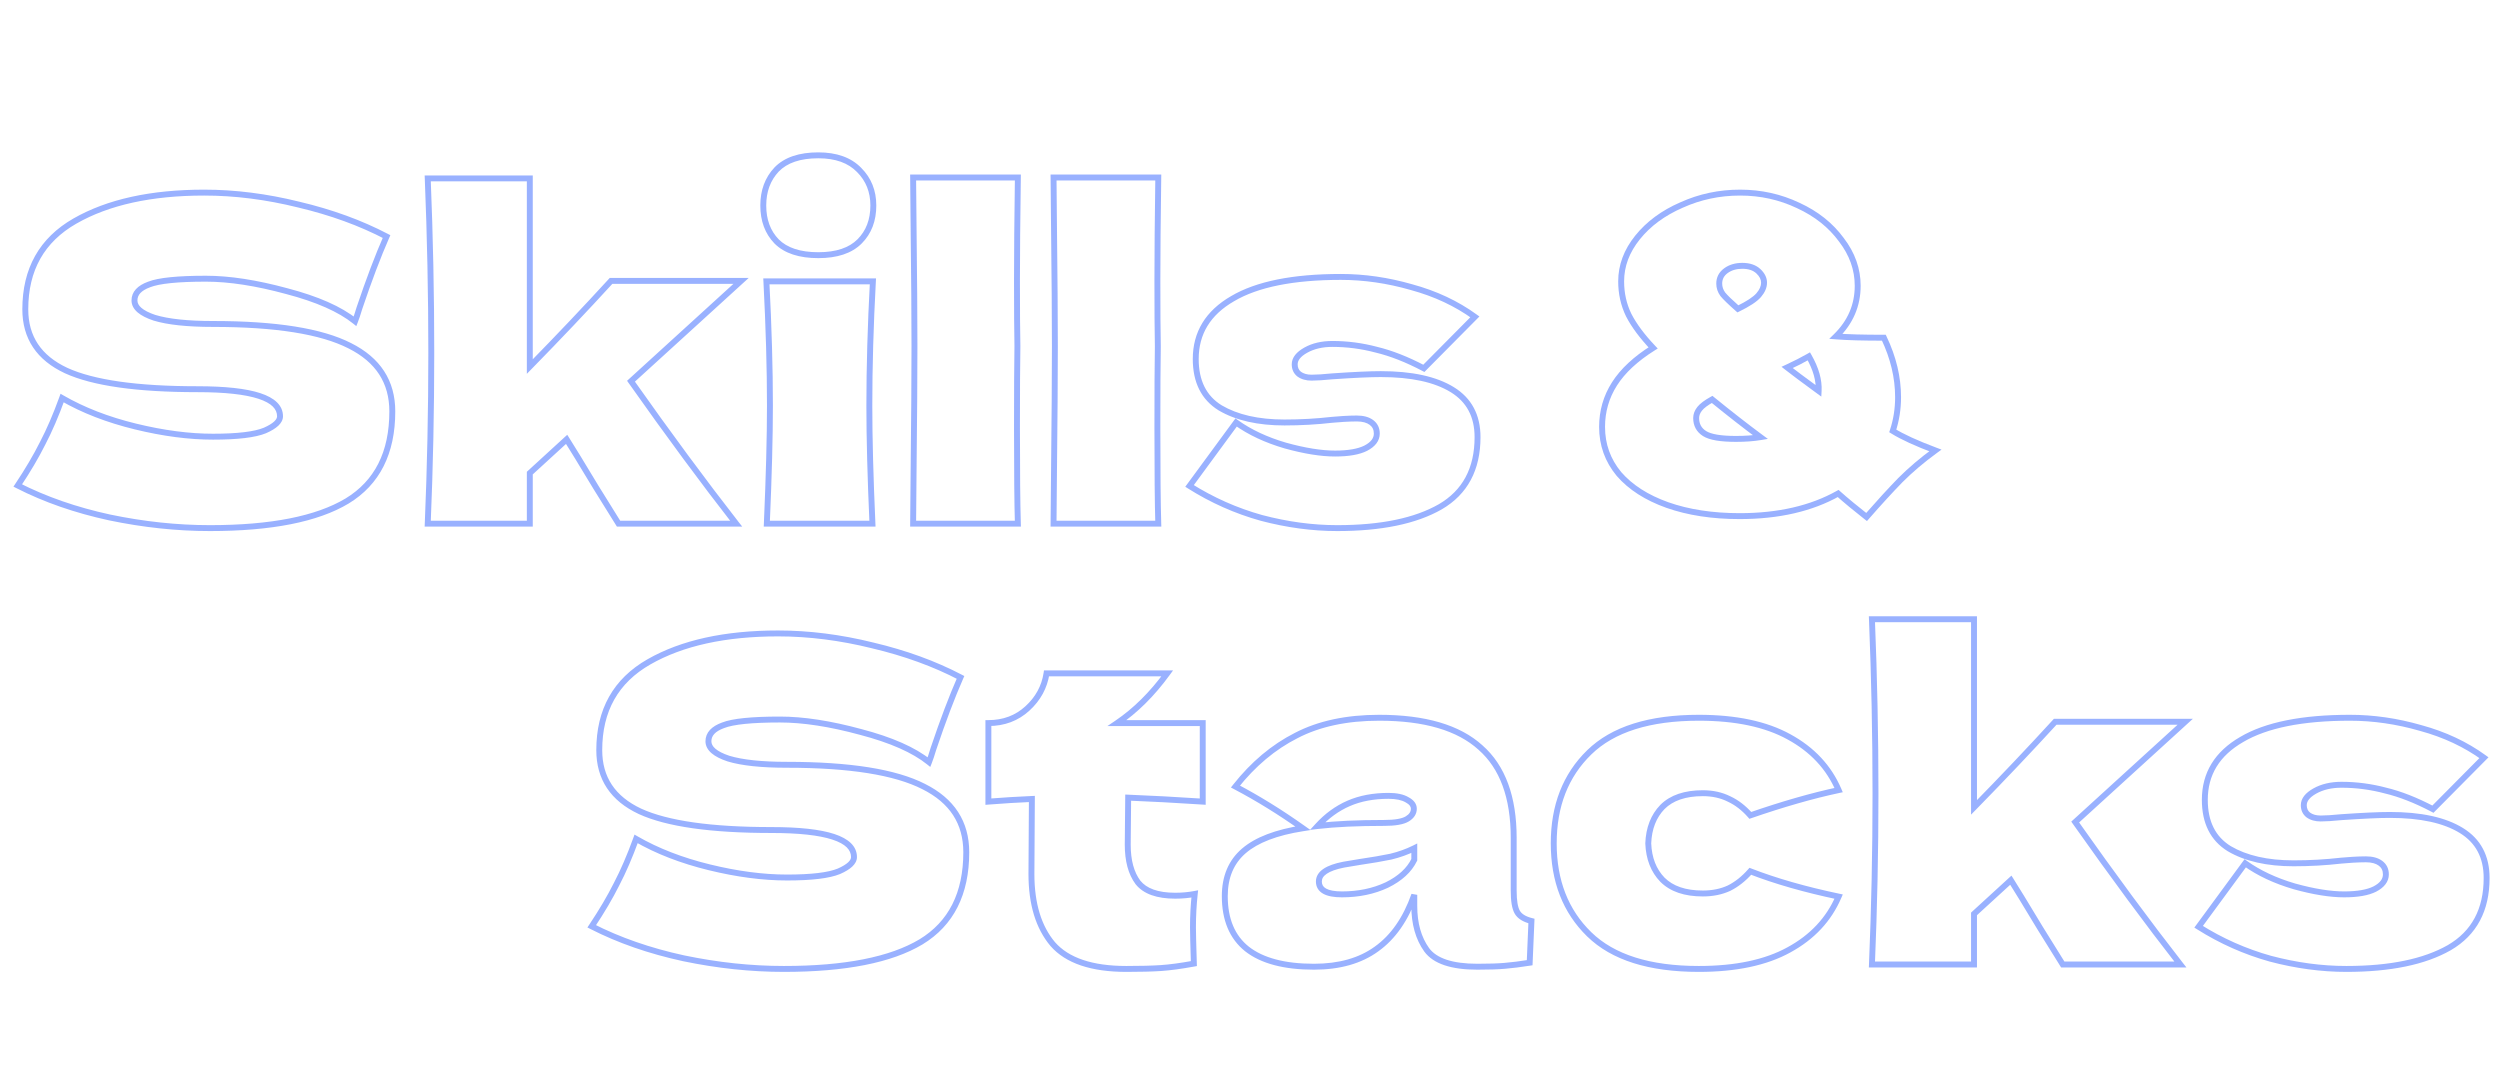 <svg width="845" height="369" viewBox="0 0 845 369" fill="none" xmlns="http://www.w3.org/2000/svg">
<path d="M639.75 145.65L638.801 145.334L638.552 146.081L639.22 146.498L639.75 145.65ZM654.15 152.25L654.738 153.059L656.241 151.966L654.501 151.314L654.15 152.25ZM642.3 162.3L641.593 161.593L641.588 161.598L641.583 161.603L642.3 162.3ZM630.9 174.75L630.283 175.537L631.029 176.121L631.653 175.409L630.9 174.75ZM621.3 166.8L621.964 166.053L621.432 165.58L620.811 165.928L621.3 166.8ZM563.55 170.7L563.214 171.642L563.218 171.643L563.55 170.7ZM547.2 160.2L546.429 160.837L546.437 160.846L546.444 160.855L547.2 160.2ZM545.7 129.75L546.544 130.287L546.544 130.287L545.7 129.75ZM558.75 117.6L559.281 118.447L560.316 117.798L559.475 116.912L558.75 117.6ZM550.5 106.5L549.6 106.937L549.605 106.947L549.611 106.957L550.5 106.5ZM553.5 80.25L554.279 80.877L554.279 80.877L553.5 80.25ZM568.35 69.3L568.749 70.217L568.762 70.211L568.35 69.3ZM607.8 69.45L607.371 70.353L607.383 70.359L607.8 69.45ZM622.35 81L621.544 81.592L621.551 81.601L621.558 81.611L622.35 81ZM620.55 113.7L619.85 112.986L618.284 114.52L620.469 114.697L620.55 113.7ZM636.75 114.15L637.652 113.719L637.381 113.15H636.75V114.15ZM583.35 91.5L583.941 92.306L583.941 92.306L583.35 91.5ZM582.3 99.45L581.491 100.038L581.505 100.057L581.519 100.075L582.3 99.45ZM587.4 104.4L586.737 105.149L587.237 105.591L587.837 105.3L587.4 104.4ZM594.45 99.75L593.691 99.099L593.691 99.099L594.45 99.75ZM614.7 132.15L614.11 132.957L615.596 134.044L615.698 132.205L614.7 132.15ZM611.4 120.45L612.268 119.954L611.772 119.086L610.904 119.582L611.4 120.45ZM604.05 124.2L603.629 123.293L602.154 123.978L603.43 124.985L604.05 124.2ZM595.05 147.75L595.214 148.736L597.54 148.349L595.645 146.946L595.05 147.75ZM578.7 135L579.331 134.224L578.808 133.799L578.218 134.124L578.7 135ZM574.5 138.15L573.719 137.525L573.719 137.525L574.5 138.15ZM576.15 146.55L576.684 145.705L576.684 145.705L576.15 146.55ZM639.22 146.498C642.505 148.551 647.378 150.778 653.799 153.186L654.501 151.314C648.122 148.922 643.395 146.749 640.28 144.802L639.22 146.498ZM653.562 151.441C649.124 154.669 645.133 158.053 641.593 161.593L643.007 163.007C646.467 159.547 650.376 156.231 654.738 153.059L653.562 151.441ZM641.583 161.603C638.168 165.119 634.356 169.282 630.147 174.091L631.653 175.409C635.844 170.618 639.632 166.481 643.017 162.997L641.583 161.603ZM631.517 173.963C627.829 171.072 624.645 168.436 621.964 166.053L620.636 167.547C623.355 169.964 626.571 172.628 630.283 175.537L631.517 173.963ZM620.811 165.928C611.894 170.925 600.972 173.45 588 173.45V175.45C601.228 175.45 612.506 172.875 621.789 167.672L620.811 165.928ZM588 173.45C578.889 173.45 570.855 172.212 563.882 169.757L563.218 171.643C570.445 174.188 578.711 175.45 588 175.45V173.45ZM563.886 169.758C557.009 167.302 551.718 163.886 547.956 159.545L546.444 160.855C550.482 165.514 556.091 169.098 563.214 171.642L563.886 169.758ZM547.971 159.563C544.32 155.143 542.5 150.069 542.5 144.3H540.5C540.5 150.531 542.48 156.057 546.429 160.837L547.971 159.563ZM542.5 144.3C542.5 139.187 543.848 134.524 546.544 130.287L544.856 129.213C541.952 133.776 540.5 138.813 540.5 144.3H542.5ZM546.544 130.287C549.242 126.047 553.467 122.093 559.281 118.447L558.219 116.753C552.233 120.507 547.758 124.653 544.856 129.213L546.544 130.287ZM559.475 116.912C555.819 113.057 553.133 109.434 551.389 106.043L549.611 106.957C551.467 110.566 554.281 114.343 558.025 118.288L559.475 116.912ZM551.4 106.063C549.769 102.707 548.95 99.057 548.95 95.1H546.95C546.95 99.343 547.831 103.293 549.6 106.937L551.4 106.063ZM548.95 95.1C548.95 90.054 550.705 85.321 554.279 80.877L552.721 79.623C548.895 84.379 546.95 89.546 546.95 95.1H548.95ZM554.279 80.877C557.864 76.42 562.676 72.862 568.749 70.217L567.951 68.383C561.624 71.138 556.536 74.88 552.721 79.623L554.279 80.877ZM568.762 70.211C574.828 67.472 581.288 66.1 588.15 66.1V64.1C581.012 64.1 574.272 65.528 567.938 68.389L568.762 70.211ZM588.15 66.1C595.007 66.1 601.41 67.519 607.371 70.353L608.229 68.547C601.99 65.581 595.293 64.1 588.15 64.1V66.1ZM607.383 70.359C613.345 73.096 618.055 76.843 621.544 81.592L623.156 80.408C619.445 75.357 614.455 71.404 608.217 68.541L607.383 70.359ZM621.558 81.611C625.135 86.251 626.9 91.24 626.9 96.6H628.9C628.9 90.76 626.965 85.349 623.142 80.389L621.558 81.611ZM626.9 96.6C626.9 102.92 624.567 108.365 619.85 112.986L621.25 114.414C626.333 109.435 628.9 103.48 628.9 96.6H626.9ZM620.469 114.697C624.21 115 629.643 115.15 636.75 115.15V113.15C629.657 113.15 624.29 113 620.631 112.703L620.469 114.697ZM635.848 114.581C638.99 121.161 640.55 127.715 640.55 134.25H642.55C642.55 127.385 640.91 120.539 637.652 113.719L635.848 114.581ZM640.55 134.25C640.55 138.148 639.966 141.841 638.801 145.334L640.699 145.966C641.934 142.259 642.55 138.352 642.55 134.25H640.55ZM588.9 88.85C586.527 88.85 584.46 89.446 582.759 90.694L583.941 92.306C585.24 91.354 586.873 90.85 588.9 90.85V88.85ZM582.759 90.694C581.012 91.975 580.1 93.719 580.1 95.85H582.1C582.1 94.381 582.688 93.225 583.941 92.306L582.759 90.694ZM580.1 95.85C580.1 97.371 580.573 98.776 581.491 100.038L583.109 98.862C582.427 97.924 582.1 96.928 582.1 95.85H580.1ZM581.519 100.075C582.38 101.151 584.143 102.854 586.737 105.149L588.063 103.651C585.457 101.346 583.82 99.749 583.081 98.825L581.519 100.075ZM587.837 105.3C591.353 103.591 593.866 101.968 595.209 100.401L593.691 99.099C592.634 100.332 590.447 101.809 586.963 103.5L587.837 105.3ZM595.209 100.401C596.515 98.878 597.25 97.256 597.25 95.55H595.25C595.25 96.644 594.785 97.822 593.691 99.099L595.209 100.401ZM597.25 95.55C597.25 93.801 596.426 92.251 594.978 90.915L593.622 92.385C594.774 93.449 595.25 94.499 595.25 95.55H597.25ZM594.978 90.915C593.443 89.498 591.374 88.85 588.9 88.85V90.85C591.026 90.85 592.557 91.401 593.622 92.385L594.978 90.915ZM615.698 132.205C615.912 128.357 614.732 124.266 612.268 119.954L610.532 120.946C612.868 125.034 613.888 128.743 613.702 132.095L615.698 132.205ZM610.904 119.582C608.834 120.765 606.41 122.002 603.629 123.293L604.471 125.107C607.29 123.798 609.766 122.535 611.896 121.318L610.904 119.582ZM603.43 124.985C605.347 126.498 608.911 129.158 614.11 132.957L615.29 131.343C610.089 127.542 606.553 124.902 604.67 123.415L603.43 124.985ZM586.8 149.35C589.941 149.35 592.748 149.148 595.214 148.736L594.886 146.764C592.552 147.152 589.859 147.35 586.8 147.35V149.35ZM595.645 146.946C590.659 143.257 585.222 139.017 579.331 134.224L578.069 135.776C583.978 140.583 589.441 144.843 594.455 148.554L595.645 146.946ZM578.218 134.124C576.179 135.245 574.642 136.372 573.719 137.525L575.281 138.775C575.958 137.928 577.221 136.955 579.182 135.876L578.218 134.124ZM573.719 137.525C572.802 138.672 572.3 139.937 572.3 141.3H574.3C574.3 140.463 574.598 139.628 575.281 138.775L573.719 137.525ZM572.3 141.3C572.3 143.933 573.418 146.007 575.616 147.395L576.684 145.705C575.082 144.693 574.3 143.267 574.3 141.3H572.3ZM575.616 147.395C576.725 148.096 578.235 148.576 580.071 148.886C581.919 149.198 584.166 149.35 586.8 149.35V147.35C584.234 147.35 582.106 147.202 580.404 146.914C578.69 146.624 577.475 146.204 576.684 145.705L575.616 147.395Z" fill="#003CFF" fill-opacity="0.4"/>
<path d="M6 164.1L5.168 163.545L4.545 164.48L5.545 164.991L6 164.1ZM14.4 149.85L13.514 149.387L13.51 149.395L13.506 149.403L14.4 149.85ZM21 134.55L21.5 133.684L20.466 133.087L20.06 134.21L21 134.55ZM45.75 144.15L45.512 145.121L45.512 145.121L45.75 144.15ZM89.55 145.5L89.931 146.425L89.942 146.42L89.954 146.415L89.55 145.5ZM22.35 125.25L21.927 126.156L21.935 126.16L22.35 125.25ZM25.35 74.7L25.846 75.568L25.846 75.568L25.35 74.7ZM100.95 69.15L100.71 70.121L100.72 70.123L100.95 69.15ZM130.65 79.95L131.566 80.352L131.941 79.497L131.113 79.064L130.65 79.95ZM121.5 104.1L120.552 103.781L120.547 103.797L120.542 103.813L121.5 104.1ZM120 108.6L119.373 109.379L120.427 110.226L120.928 108.971L120 108.6ZM96.9 98.4L96.638 99.365L96.646 99.367L96.9 98.4ZM50.4 96.15L50.742 97.09L50.754 97.085L50.767 97.08L50.4 96.15ZM52.2 107.4L51.884 108.349L51.896 108.353L51.909 108.357L52.2 107.4ZM118.2 116.85L117.745 117.741L117.753 117.744L118.2 116.85ZM117.3 169.35L117.813 170.208L117.819 170.205L117.3 169.35ZM37.05 174.9L36.838 175.877L36.846 175.879L37.05 174.9ZM6.832 164.655C10.25 159.528 13.072 154.742 15.294 150.297L13.506 149.403C11.328 153.758 8.55 158.472 5.168 163.545L6.832 164.655ZM15.286 150.313C17.611 145.865 19.828 140.723 21.94 134.89L20.06 134.21C17.971 139.977 15.789 145.035 13.514 149.387L15.286 150.313ZM20.5 135.416C27.695 139.571 36.036 142.803 45.512 145.121L45.988 143.179C36.664 140.897 28.505 137.729 21.5 133.684L20.5 135.416ZM45.512 145.121C54.976 147.437 63.806 148.6 72 148.6V146.6C63.994 146.6 55.325 145.463 45.988 143.179L45.512 145.121ZM72 148.6C80.307 148.6 86.333 147.906 89.931 146.425L89.169 144.575C85.967 145.894 80.293 146.6 72 146.6V148.6ZM89.954 146.415C91.704 145.643 93.094 144.813 94.06 143.903C95.034 142.987 95.65 141.916 95.65 140.7H93.65C93.65 141.184 93.416 141.763 92.69 142.447C91.956 143.137 90.796 143.857 89.146 144.585L89.954 146.415ZM95.65 140.7C95.65 136.976 92.758 134.452 87.987 132.887C83.182 131.312 76.079 130.55 66.75 130.55V132.55C76.021 132.55 82.868 133.313 87.363 134.788C91.892 136.273 93.65 138.324 93.65 140.7H95.65ZM66.75 130.55C46.377 130.55 31.759 128.446 22.765 124.34L21.935 126.16C31.34 130.454 46.323 132.55 66.75 132.55V130.55ZM22.773 124.344C18.302 122.254 15.01 119.562 12.832 116.295C10.657 113.033 9.55 109.132 9.55 104.55H7.55C7.55 109.468 8.743 113.767 11.168 117.405C13.59 121.038 17.198 123.946 21.927 126.156L22.773 124.344ZM9.55 104.55C9.55 91.388 14.975 81.78 25.846 75.568L24.854 73.832C13.325 80.42 7.55 90.712 7.55 104.55H9.55ZM25.846 75.568C36.848 69.282 51.21 66.1 69 66.1V64.1C50.99 64.1 36.252 67.318 24.854 73.832L25.846 75.568ZM69 66.1C79.313 66.1 89.882 67.439 100.71 70.121L101.19 68.179C90.218 65.461 79.487 64.1 69 64.1V66.1ZM100.72 70.123C111.65 72.707 121.47 76.28 130.187 80.836L131.113 79.064C122.23 74.42 112.25 70.793 101.18 68.177L100.72 70.123ZM129.734 79.548C126.819 86.183 123.758 94.263 120.552 103.781L122.448 104.419C125.642 94.937 128.681 86.917 131.566 80.352L129.734 79.548ZM120.542 103.813C119.944 105.805 119.455 107.271 119.072 108.229L120.928 108.971C121.345 107.929 121.856 106.395 122.458 104.387L120.542 103.813ZM120.627 107.821C115.369 103.594 107.515 100.149 97.154 97.433L96.646 99.367C106.885 102.051 114.431 105.406 119.373 109.379L120.627 107.821ZM97.162 97.435C86.805 94.619 77.613 93.2 69.6 93.2V95.2C77.387 95.2 86.395 96.581 96.638 99.365L97.162 97.435ZM69.6 93.2C64.831 93.2 60.819 93.363 57.574 93.693C54.344 94.021 51.811 94.519 50.033 95.22L50.767 97.08C52.289 96.481 54.606 96.004 57.776 95.682C60.931 95.362 64.87 95.2 69.6 95.2V93.2ZM50.058 95.21C48.319 95.843 46.921 96.665 45.95 97.724C44.959 98.805 44.45 100.095 44.45 101.55H46.45C46.45 100.605 46.766 99.795 47.425 99.076C48.104 98.335 49.181 97.657 50.742 97.09L50.058 95.21ZM44.45 101.55C44.45 103.108 45.196 104.453 46.483 105.568C47.748 106.665 49.575 107.579 51.884 108.349L52.516 106.451C50.325 105.721 48.777 104.91 47.792 104.057C46.829 103.222 46.45 102.392 46.45 101.55H44.45ZM51.909 108.357C56.65 109.8 63.366 110.5 72 110.5V108.5C63.434 108.5 56.95 107.8 52.491 106.443L51.909 108.357ZM72 110.5C93.166 110.5 108.366 112.953 117.745 117.741L118.655 115.959C108.834 110.947 93.234 108.5 72 108.5V110.5ZM117.753 117.744C122.428 120.082 125.877 123.023 128.161 126.544C130.442 130.061 131.6 134.217 131.6 139.05H133.6C133.6 133.883 132.358 129.339 129.839 125.456C127.323 121.577 123.572 118.418 118.647 115.956L117.753 117.744ZM131.6 139.05C131.6 152.772 126.626 162.511 116.781 168.495L117.819 170.205C128.374 163.789 133.6 153.328 133.6 139.05H131.6ZM116.787 168.492C106.818 174.453 91.586 177.5 70.95 177.5V179.5C91.714 179.5 107.382 176.447 117.813 170.208L116.787 168.492ZM70.95 177.5C59.922 177.5 48.691 176.308 37.254 173.921L36.846 175.879C48.409 178.292 59.778 179.5 70.95 179.5V177.5ZM37.262 173.923C25.835 171.439 15.568 167.865 6.455 163.209L5.545 164.991C14.832 169.735 25.265 173.361 36.838 175.877L37.262 173.923ZM250.474 94.95L251.148 95.689L253.056 93.95H250.474V94.95ZM213.274 128.85L212.601 128.111L211.948 128.705L212.457 129.427L213.274 128.85ZM248.824 177V178H250.873L249.613 176.385L248.824 177ZM209.074 177L208.225 177.528L208.519 178H209.074V177ZM201.424 164.7L200.568 165.216L200.571 165.222L200.575 165.228L201.424 164.7ZM191.524 148.5L192.366 147.961L191.726 146.96L190.849 147.762L191.524 148.5ZM179.074 159.9L178.399 159.162L178.074 159.46V159.9H179.074ZM179.074 177V178H180.074V177H179.074ZM144.574 177L143.575 176.958L143.531 178H144.574V177ZM144.574 60.3V59.3H143.533L143.575 60.341L144.574 60.3ZM179.074 60.3H180.074V59.3H179.074V60.3ZM179.074 123.9H178.074V126.349L179.789 124.6L179.074 123.9ZM206.524 94.95V93.95H206.084L205.786 94.275L206.524 94.95ZM249.801 94.211L212.601 128.111L213.948 129.589L251.148 95.689L249.801 94.211ZM212.457 129.427C225.164 147.437 237.024 163.5 248.036 177.615L249.613 176.385C238.624 162.3 226.784 146.263 214.091 128.273L212.457 129.427ZM248.824 176H209.074V178H248.824V176ZM209.923 176.472L202.273 164.172L200.575 165.228L208.225 177.528L209.923 176.472ZM202.281 164.184C197.282 155.887 193.975 150.475 192.366 147.961L190.682 149.039C192.273 151.525 195.566 156.913 200.568 165.216L202.281 164.184ZM190.849 147.762L178.399 159.162L179.75 160.638L192.2 149.238L190.849 147.762ZM178.074 159.9V177H180.074V159.9H178.074ZM179.074 176H144.574V178H179.074V176ZM145.573 177.042C146.374 158.028 146.774 138.764 146.774 119.25H144.774C144.774 138.736 144.374 157.972 143.575 176.958L145.573 177.042ZM146.774 119.25C146.774 99.636 146.374 79.973 145.573 60.259L143.575 60.341C144.374 80.027 144.774 99.664 144.774 119.25H146.774ZM144.574 61.3H179.074V59.3H144.574V61.3ZM178.074 60.3V123.9H180.074V60.3H178.074ZM179.789 124.6C189.496 114.692 198.654 105.034 207.262 95.625L205.786 94.275C197.195 103.666 188.053 113.308 178.36 123.2L179.789 124.6ZM206.524 95.95H250.474V93.95H206.524V95.95ZM262.488 81.6L261.77 82.295L261.775 82.301L261.781 82.307L262.488 81.6ZM262.488 57.3L261.77 56.604L261.764 56.61L261.759 56.616L262.488 57.3ZM290.388 57.45L289.67 58.146L289.676 58.152L289.681 58.157L290.388 57.45ZM290.538 81.6L291.245 82.307L291.245 82.307L290.538 81.6ZM259.188 177L258.189 176.957L258.144 178H259.188V177ZM259.038 95.1V94.1H257.985L258.04 95.151L259.038 95.1ZM295.038 95.1L296.037 95.154L296.093 94.1H295.038V95.1ZM294.888 177V178H295.934L295.887 176.955L294.888 177ZM276.588 85.25C270.437 85.25 266.039 83.737 263.195 80.893L261.781 82.307C265.138 85.663 270.14 87.25 276.588 87.25V85.25ZM263.207 80.905C260.416 78.021 258.988 74.235 258.988 69.45H256.988C256.988 74.665 258.56 78.979 261.77 82.295L263.207 80.905ZM258.988 69.45C258.988 64.772 260.412 60.976 263.218 57.984L261.759 56.616C258.564 60.024 256.988 64.328 256.988 69.45H258.988ZM263.207 57.996C266.051 55.059 270.445 53.5 276.588 53.5V51.5C270.131 51.5 265.125 53.141 261.77 56.604L263.207 57.996ZM276.588 53.5C282.404 53.5 286.711 55.095 289.67 58.146L291.106 56.754C287.665 53.205 282.772 51.5 276.588 51.5V53.5ZM289.681 58.157C292.681 61.157 294.188 64.897 294.188 69.45H296.188C296.188 64.403 294.495 60.143 291.095 56.743L289.681 58.157ZM294.188 69.45C294.188 74.225 292.717 78.007 289.831 80.893L291.245 82.307C294.56 78.993 296.188 74.675 296.188 69.45H294.188ZM289.831 80.893C286.985 83.739 282.634 85.25 276.588 85.25V87.25C282.942 87.25 287.892 85.661 291.245 82.307L289.831 80.893ZM260.187 177.043C260.888 160.936 261.238 147.62 261.238 137.1H259.238C259.238 147.58 258.889 160.864 258.189 176.957L260.187 177.043ZM261.238 137.1C261.238 124.579 260.838 110.562 260.037 95.049L258.04 95.151C258.839 110.638 259.238 124.621 259.238 137.1H261.238ZM259.038 96.1H295.038V94.1H259.038V96.1ZM294.04 95.046C293.239 109.962 292.838 123.98 292.838 137.1H294.838C294.838 124.02 295.238 110.038 296.037 95.154L294.04 95.046ZM292.838 137.1C292.838 148.12 293.189 161.436 293.889 177.045L295.887 176.955C295.188 161.364 294.838 148.08 294.838 137.1H292.838ZM294.888 176H259.188V178H294.888V176ZM343.887 117L344.887 117.017L344.887 116.998L344.887 116.979L343.887 117ZM344.037 177V178H345.067L345.036 176.97L344.037 177ZM308.637 177L307.637 176.991L307.628 178H308.637V177ZM308.787 160.05L307.787 160.039L307.787 160.041L308.787 160.05ZM308.787 76.2L307.787 76.209L307.787 76.211L308.787 76.2ZM308.637 60V59H307.627L307.637 60.009L308.637 60ZM344.037 60L345.037 60.014L345.051 59H344.037V60ZM342.887 116.983C342.787 122.992 342.737 132.199 342.737 144.6H344.737C344.737 132.201 344.787 123.008 344.887 117.017L342.887 116.983ZM342.737 144.6C342.737 159.501 342.837 170.314 343.037 177.03L345.036 176.97C344.837 170.286 344.737 159.499 344.737 144.6H342.737ZM344.037 176H308.637V178H344.037V176ZM309.637 177.009L309.787 160.059L307.787 160.041L307.637 176.991L309.637 177.009ZM309.787 160.061C309.987 141.46 310.087 127.105 310.087 117H308.087C308.087 127.095 307.987 141.44 307.787 160.039L309.787 160.061ZM310.087 117C310.087 107.394 309.987 93.79 309.787 76.189L307.787 76.211C307.987 93.81 308.087 107.406 308.087 117H310.087ZM309.787 76.191L309.637 59.991L307.637 60.009L307.787 76.209L309.787 76.191ZM308.637 61H344.037V59H308.637V61ZM343.037 59.986C342.837 74.188 342.737 85.793 342.737 94.8H344.737C344.737 85.807 344.837 74.212 345.037 60.014L343.037 59.986ZM342.737 94.8C342.737 104.801 342.787 112.21 342.887 117.021L344.887 116.979C344.787 112.19 344.737 104.799 344.737 94.8H342.737ZM391.348 117L392.348 117.017L392.348 116.998L392.347 116.979L391.348 117ZM391.498 177V178H392.528L392.497 176.97L391.498 177ZM356.098 177L355.098 176.991L355.089 178H356.098V177ZM356.248 160.05L355.248 160.039L355.248 160.041L356.248 160.05ZM356.248 76.2L355.248 76.209L355.248 76.211L356.248 76.2ZM356.098 60V59H355.088L355.098 60.009L356.098 60ZM391.498 60L392.498 60.014L392.512 59H391.498V60ZM390.348 116.983C390.248 122.992 390.198 132.199 390.198 144.6H392.198C392.198 132.201 392.248 123.008 392.348 117.017L390.348 116.983ZM390.198 144.6C390.198 159.501 390.298 170.314 390.498 177.03L392.497 176.97C392.298 170.286 392.198 159.499 392.198 144.6H390.198ZM391.498 176H356.098V178H391.498V176ZM357.098 177.009L357.248 160.059L355.248 160.041L355.098 176.991L357.098 177.009ZM357.248 160.061C357.448 141.46 357.548 127.105 357.548 117H355.548C355.548 127.095 355.448 141.44 355.248 160.039L357.248 160.061ZM357.548 117C357.548 107.394 357.448 93.79 357.248 76.189L355.248 76.211C355.448 93.81 355.548 107.406 355.548 117H357.548ZM357.248 76.191L357.098 59.991L355.098 60.009L355.248 76.209L357.248 76.191ZM356.098 61H391.498V59H356.098V61ZM390.498 59.986C390.298 74.188 390.198 85.793 390.198 94.8H392.198C392.198 85.807 392.298 74.212 392.498 60.014L390.498 59.986ZM390.198 94.8C390.198 104.801 390.248 112.21 390.348 117.021L392.347 116.979C392.248 112.19 392.198 104.799 392.198 94.8H390.198ZM426.359 175.05L426.09 176.013L426.103 176.017L426.359 175.05ZM402.059 164.25L401.253 163.658L400.618 164.523L401.525 165.095L402.059 164.25ZM417.809 142.8L418.392 141.987L417.588 141.411L417.003 142.208L417.809 142.8ZM434.459 150.6L434.178 151.56L434.185 151.562L434.192 151.564L434.459 150.6ZM461.609 151.5L462.056 152.394L462.063 152.391L462.07 152.387L461.609 151.5ZM454.109 141.6L454.05 140.602L454.046 140.602L454.109 141.6ZM450.209 141.9L450.109 140.905L450.102 140.906L450.094 140.907L450.209 141.9ZM412.409 137.85L411.883 138.701L411.892 138.706L411.901 138.712L412.409 137.85ZM416.609 100.95L417.109 101.816L417.117 101.811L416.609 100.95ZM477.059 97.05L476.782 98.011L476.789 98.013L476.796 98.015L477.059 97.05ZM498.509 107.1L499.219 107.804L500.04 106.976L499.096 106.291L498.509 107.1ZM481.259 124.5L480.793 125.385L481.448 125.73L481.969 125.204L481.259 124.5ZM465.209 118.2L464.952 119.167L464.964 119.17L464.975 119.172L465.209 118.2ZM441.359 118.35L440.87 117.477L440.87 117.477L441.359 118.35ZM439.109 126.45L438.484 127.231L438.502 127.245L438.52 127.259L439.109 126.45ZM450.359 127.2L450.29 126.202L450.275 126.203L450.259 126.205L450.359 127.2ZM490.859 131.7L491.382 130.848L491.382 130.848L490.859 131.7ZM486.809 171.3L487.305 172.168L487.312 172.164L486.809 171.3ZM452.009 177.5C443.701 177.5 435.237 176.363 426.614 174.083L426.103 176.017C434.88 178.337 443.516 179.5 452.009 179.5V177.5ZM426.627 174.087C418.122 171.713 410.111 168.153 402.593 163.405L401.525 165.095C409.206 169.947 417.396 173.587 426.09 176.013L426.627 174.087ZM402.865 164.842L418.615 143.392L417.003 142.208L401.253 163.658L402.865 164.842ZM417.226 143.613C421.933 146.99 427.59 149.634 434.178 151.56L434.739 149.64C428.327 147.766 422.884 145.21 418.392 141.987L417.226 143.613ZM434.192 151.564C440.744 153.378 446.439 154.3 451.259 154.3V152.3C446.679 152.3 441.173 151.422 434.725 149.636L434.192 151.564ZM451.259 154.3C455.822 154.3 459.453 153.696 462.056 152.394L461.161 150.606C458.964 151.704 455.695 152.3 451.259 152.3V154.3ZM462.07 152.387C464.747 150.995 466.359 149.069 466.359 146.55H464.359C464.359 148.031 463.47 149.405 461.147 150.613L462.07 152.387ZM466.359 146.55C466.359 144.66 465.629 143.103 464.159 142L462.959 143.6C463.888 144.297 464.359 145.24 464.359 146.55H466.359ZM464.159 142C462.728 140.927 460.841 140.45 458.609 140.45V142.45C460.577 142.45 461.989 142.873 462.959 143.6L464.159 142ZM458.609 140.45C457.284 140.45 455.764 140.501 454.05 140.602L454.167 142.598C455.853 142.499 457.333 142.45 458.609 142.45V140.45ZM454.046 140.602C452.44 140.702 451.126 140.803 450.109 140.905L450.308 142.895C451.291 142.797 452.577 142.698 454.171 142.598L454.046 140.602ZM450.094 140.907C444.934 141.502 439.622 141.8 434.159 141.8V143.8C439.695 143.8 445.083 143.498 450.323 142.893L450.094 140.907ZM434.159 141.8C425.374 141.8 418.316 140.17 412.916 136.988L411.901 138.712C417.701 142.13 425.143 143.8 434.159 143.8V141.8ZM412.934 136.999C407.785 133.816 405.159 128.675 405.159 121.35H403.159C403.159 129.225 406.032 135.084 411.883 138.701L412.934 136.999ZM405.159 121.35C405.159 112.944 409.085 106.456 417.109 101.816L416.108 100.084C407.533 105.044 403.159 112.156 403.159 121.35H405.159ZM417.117 101.811C425.192 97.044 437.181 94.6 453.209 94.6V92.6C437.036 92.6 424.625 95.056 416.1 100.089L417.117 101.811ZM453.209 94.6C461.01 94.6 468.867 95.736 476.782 98.011L477.335 96.089C469.25 93.764 461.207 92.6 453.209 92.6V94.6ZM476.796 98.015C484.791 100.186 491.828 103.487 497.921 107.909L499.096 106.291C492.789 101.713 485.526 98.314 477.321 96.085L476.796 98.015ZM497.798 106.396L480.548 123.796L481.969 125.204L499.219 107.804L497.798 106.396ZM481.724 123.615C475.968 120.586 470.54 118.451 465.442 117.228L464.975 119.172C469.877 120.349 475.149 122.414 480.793 125.385L481.724 123.615ZM465.465 117.233C460.483 115.912 455.446 115.25 450.359 115.25V117.25C455.271 117.25 460.135 117.888 464.952 119.167L465.465 117.233ZM450.359 115.25C446.725 115.25 443.549 115.977 440.87 117.477L441.847 119.223C444.168 117.923 446.992 117.25 450.359 117.25V115.25ZM440.87 117.477C438.253 118.943 436.609 120.806 436.609 123.15H438.609C438.609 121.894 439.464 120.557 441.847 119.223L440.87 117.477ZM436.609 123.15C436.609 124.821 437.223 126.222 438.484 127.231L439.733 125.669C438.995 125.078 438.609 124.279 438.609 123.15H436.609ZM438.52 127.259C439.83 128.211 441.451 128.65 443.309 128.65V126.65C441.767 126.65 440.587 126.289 439.697 125.641L438.52 127.259ZM443.309 128.65C445.058 128.65 447.446 128.496 450.458 128.195L450.259 126.205C447.271 126.504 444.959 126.65 443.309 126.65V128.65ZM450.427 128.198C457.722 127.698 463.144 127.45 466.709 127.45V125.45C463.073 125.45 457.595 125.702 450.29 126.202L450.427 128.198ZM466.709 127.45C477.018 127.45 484.857 129.188 490.335 132.552L491.382 130.848C485.46 127.212 477.199 125.45 466.709 125.45V127.45ZM490.335 132.552C495.713 135.854 498.409 140.866 498.409 147.75H500.409C500.409 140.234 497.404 134.546 491.382 130.848L490.335 132.552ZM498.409 147.75C498.409 158.242 494.359 165.738 486.305 170.436L487.312 172.164C496.059 167.062 500.409 158.858 500.409 147.75H498.409ZM486.312 170.432C478.123 175.111 466.719 177.5 452.009 177.5V179.5C466.898 179.5 478.694 177.089 487.305 172.168L486.312 170.432Z" fill="#003CFF" fill-opacity="0.4"/>
<path d="M200 313.1L199.168 312.545L198.545 313.48L199.545 313.991L200 313.1ZM208.4 298.85L207.514 298.387L207.51 298.395L207.506 298.403L208.4 298.85ZM215 283.55L215.5 282.684L214.466 282.087L214.06 283.21L215 283.55ZM239.75 293.15L239.512 294.121L239.512 294.121L239.75 293.15ZM283.55 294.5L283.931 295.425L283.942 295.42L283.954 295.415L283.55 294.5ZM216.35 274.25L215.927 275.156L215.935 275.16L216.35 274.25ZM219.35 223.7L219.846 224.568L219.846 224.568L219.35 223.7ZM294.95 218.15L294.71 219.121L294.72 219.123L294.95 218.15ZM324.65 228.95L325.566 229.352L325.941 228.497L325.113 228.064L324.65 228.95ZM315.5 253.1L314.552 252.781L314.547 252.797L314.542 252.813L315.5 253.1ZM314 257.6L313.373 258.379L314.427 259.226L314.928 257.971L314 257.6ZM290.9 247.4L290.638 248.365L290.646 248.367L290.9 247.4ZM244.4 245.15L244.742 246.09L244.754 246.085L244.767 246.08L244.4 245.15ZM246.2 256.4L245.884 257.349L245.896 257.353L245.909 257.357L246.2 256.4ZM312.2 265.85L311.745 266.741L311.753 266.744L312.2 265.85ZM311.3 318.35L311.813 319.208L311.819 319.205L311.3 318.35ZM231.05 323.9L230.838 324.877L230.846 324.879L231.05 323.9ZM200.832 313.655C204.25 308.528 207.072 303.742 209.294 299.297L207.506 298.403C205.328 302.758 202.55 307.472 199.168 312.545L200.832 313.655ZM209.286 299.313C211.611 294.865 213.829 289.723 215.94 283.89L214.06 283.21C211.971 288.977 209.789 294.035 207.514 298.387L209.286 299.313ZM214.5 284.416C221.695 288.571 230.036 291.803 239.512 294.121L239.988 292.179C230.664 289.897 222.505 286.729 215.5 282.684L214.5 284.416ZM239.512 294.121C248.976 296.437 257.806 297.6 266 297.6V295.6C257.994 295.6 249.324 294.463 239.988 292.179L239.512 294.121ZM266 297.6C274.307 297.6 280.333 296.906 283.931 295.425L283.169 293.575C279.967 294.894 274.293 295.6 266 295.6V297.6ZM283.954 295.415C285.704 294.643 287.094 293.813 288.06 292.903C289.034 291.987 289.65 290.916 289.65 289.7H287.65C287.65 290.184 287.416 290.763 286.69 291.447C285.956 292.137 284.796 292.857 283.146 293.585L283.954 295.415ZM289.65 289.7C289.65 285.976 286.758 283.452 281.987 281.887C277.182 280.312 270.079 279.55 260.75 279.55V281.55C270.021 281.55 276.868 282.313 281.363 283.788C285.892 285.273 287.65 287.324 287.65 289.7H289.65ZM260.75 279.55C240.377 279.55 225.759 277.446 216.765 273.34L215.935 275.16C225.341 279.454 240.323 281.55 260.75 281.55V279.55ZM216.773 273.344C212.302 271.254 209.01 268.562 206.832 265.295C204.657 262.033 203.55 258.132 203.55 253.55H201.55C201.55 258.468 202.743 262.767 205.168 266.405C207.59 270.038 211.198 272.946 215.927 275.156L216.773 273.344ZM203.55 253.55C203.55 240.388 208.975 230.78 219.846 224.568L218.854 222.832C207.325 229.42 201.55 239.712 201.55 253.55H203.55ZM219.846 224.568C230.848 218.282 245.21 215.1 263 215.1V213.1C244.99 213.1 230.252 216.318 218.854 222.832L219.846 224.568ZM263 215.1C273.313 215.1 283.882 216.439 294.71 219.121L295.19 217.179C284.218 214.461 273.487 213.1 263 213.1V215.1ZM294.72 219.123C305.65 221.707 315.47 225.28 324.187 229.836L325.113 228.064C316.23 223.42 306.25 219.793 295.18 217.177L294.72 219.123ZM323.734 228.548C320.819 235.183 317.758 243.263 314.552 252.781L316.448 253.419C319.642 243.937 322.681 235.917 325.566 229.352L323.734 228.548ZM314.542 252.813C313.944 254.805 313.455 256.271 313.072 257.229L314.928 257.971C315.345 256.929 315.856 255.395 316.458 253.387L314.542 252.813ZM314.627 256.821C309.369 252.594 301.515 249.149 291.154 246.433L290.646 248.367C300.885 251.051 308.431 254.406 313.373 258.379L314.627 256.821ZM291.162 246.435C280.805 243.619 271.613 242.2 263.6 242.2V244.2C271.387 244.2 280.395 245.581 290.638 248.365L291.162 246.435ZM263.6 242.2C258.831 242.2 254.819 242.363 251.574 242.693C248.344 243.021 245.811 243.519 244.033 244.22L244.767 246.08C246.289 245.481 248.606 245.004 251.776 244.682C254.931 244.362 258.869 244.2 263.6 244.2V242.2ZM244.058 244.21C242.319 244.843 240.921 245.665 239.95 246.724C238.96 247.805 238.45 249.095 238.45 250.55H240.45C240.45 249.605 240.765 248.795 241.425 248.076C242.104 247.335 243.181 246.657 244.742 246.09L244.058 244.21ZM238.45 250.55C238.45 252.108 239.196 253.453 240.483 254.568C241.748 255.665 243.575 256.579 245.884 257.349L246.516 255.451C244.325 254.721 242.777 253.91 241.792 253.057C240.829 252.222 240.45 251.392 240.45 250.55H238.45ZM245.909 257.357C250.65 258.8 257.366 259.5 266 259.5V257.5C257.434 257.5 250.95 256.8 246.491 255.443L245.909 257.357ZM266 259.5C287.167 259.5 302.366 261.953 311.745 266.741L312.655 264.959C302.834 259.947 287.233 257.5 266 257.5V259.5ZM311.753 266.744C316.428 269.082 319.877 272.023 322.161 275.544C324.442 279.061 325.6 283.217 325.6 288.05H327.6C327.6 282.883 326.358 278.339 323.839 274.456C321.323 270.577 317.572 267.418 312.647 264.956L311.753 266.744ZM325.6 288.05C325.6 301.772 320.626 311.511 310.781 317.495L311.819 319.205C322.374 312.789 327.6 302.328 327.6 288.05H325.6ZM310.787 317.492C300.818 323.453 285.586 326.5 264.95 326.5V328.5C285.714 328.5 301.382 325.447 311.813 319.208L310.787 317.492ZM264.95 326.5C253.923 326.5 242.691 325.308 231.254 322.921L230.846 324.879C242.409 327.292 253.777 328.5 264.95 328.5V326.5ZM231.262 322.923C219.835 320.439 209.568 316.865 200.455 312.209L199.545 313.991C208.832 318.735 219.265 322.361 230.838 324.877L231.262 322.923ZM406.524 270.95L406.459 271.948L407.524 272.017V270.95H406.524ZM381.324 269.6L381.364 268.601L380.334 268.56L380.324 269.591L381.324 269.6ZM381.174 285.5L380.174 285.491V285.5H381.174ZM384.624 298.25L383.821 298.846L383.832 298.86L383.843 298.875L384.624 298.25ZM403.824 302.15L404.818 302.257L404.964 300.915L403.637 301.168L403.824 302.15ZM403.524 325.7L403.703 326.684L404.551 326.53L404.524 325.669L403.524 325.7ZM355.824 319.1L355.059 319.744L355.065 319.751L355.072 319.759L355.824 319.1ZM348.624 295.4L347.624 295.394V295.4H348.624ZM348.774 270.05L349.774 270.056L349.78 269.006L348.732 269.051L348.774 270.05ZM334.074 270.95H333.074V272.032L334.152 271.947L334.074 270.95ZM334.074 244.4V243.4H333.074V244.4H334.074ZM347.274 239.45L347.95 240.187L347.95 240.187L347.274 239.45ZM353.724 227.6V226.6H352.865L352.736 227.45L353.724 227.6ZM394.524 227.6L395.332 228.189L396.49 226.6H394.524V227.6ZM377.574 244.4L377.013 243.572L374.315 245.4H377.574V244.4ZM406.524 244.4H407.524V243.4H406.524V244.4ZM406.589 269.952C397.382 269.352 388.974 268.901 381.364 268.601L381.285 270.599C388.875 270.899 397.266 271.348 406.459 271.948L406.589 269.952ZM380.324 269.591L380.174 285.491L382.174 285.509L382.324 269.609L380.324 269.591ZM380.174 285.5C380.174 291.031 381.351 295.517 383.821 298.846L385.427 297.654C383.297 294.783 382.174 290.769 382.174 285.5H380.174ZM383.843 298.875C386.519 302.22 391.092 303.75 397.224 303.75V301.75C391.356 301.75 387.529 300.28 385.405 297.625L383.843 298.875ZM397.224 303.75C399.582 303.75 401.845 303.545 404.011 303.132L403.637 301.168C401.603 301.555 399.466 301.75 397.224 301.75V303.75ZM402.83 302.043C402.426 305.779 402.224 309.565 402.224 313.4H404.224C404.224 309.635 404.422 305.921 404.818 302.257L402.83 302.043ZM402.224 313.4C402.224 315.219 402.325 319.336 402.525 325.731L404.524 325.669C404.324 319.264 404.224 315.181 404.224 313.4H402.224ZM403.345 324.716C398.966 325.512 395.307 326.006 392.358 326.202L392.491 328.198C395.542 327.994 399.282 327.488 403.703 326.684L403.345 324.716ZM392.358 326.202C389.389 326.4 385.513 326.5 380.724 326.5V328.5C385.535 328.5 389.46 328.4 392.491 328.198L392.358 326.202ZM380.724 326.5C369.149 326.5 361.201 323.726 356.577 318.441L355.072 319.759C360.248 325.674 368.899 328.5 380.724 328.5V326.5ZM356.589 318.456C351.987 312.991 349.624 305.348 349.624 295.4H347.624C347.624 305.652 350.061 313.809 355.059 319.744L356.589 318.456ZM349.624 295.406L349.774 270.056L347.774 270.044L347.624 295.394L349.624 295.406ZM348.732 269.051C344.019 269.251 339.107 269.552 333.996 269.953L334.152 271.947C339.242 271.548 344.13 271.249 348.817 271.049L348.732 269.051ZM335.074 270.95V244.4H333.074V270.95H335.074ZM334.074 245.4C339.507 245.4 344.153 243.668 347.95 240.187L346.598 238.713C343.196 241.832 339.042 243.4 334.074 243.4V245.4ZM347.95 240.187C351.709 236.741 353.977 232.588 354.713 227.75L352.736 227.45C352.072 231.812 350.039 235.559 346.598 238.713L347.95 240.187ZM353.724 228.6H394.524V226.6H353.724V228.6ZM393.716 227.011C388.674 233.932 383.104 239.446 377.013 243.572L378.135 245.228C384.444 240.954 390.175 235.268 395.332 228.189L393.716 227.011ZM377.574 245.4H406.524V243.4H377.574V245.4ZM405.524 244.4V270.95H407.524V244.4H405.524ZM512.829 308.3L511.96 308.796L511.96 308.796L512.829 308.3ZM517.629 311.3L518.628 311.343L518.662 310.528L517.871 310.33L517.629 311.3ZM517.029 325.4L517.183 326.388L517.993 326.261L518.028 325.443L517.029 325.4ZM508.629 326.45L508.545 325.453L508.542 325.454L508.629 326.45ZM482.229 321.05L481.416 321.633L481.423 321.643L482.229 321.05ZM478.029 302.45H479.029L477.086 302.117L478.029 302.45ZM465.279 320.75L464.697 319.936L464.69 319.941L465.279 320.75ZM421.479 320.75L420.854 321.531L420.861 321.537L421.479 320.75ZM420.429 287.6L421.081 288.358L421.081 288.358L420.429 287.6ZM440.379 279.95L440.532 280.938L442.963 280.56L440.958 279.135L440.379 279.95ZM417.579 265.85L416.794 265.23L416.048 266.175L417.113 266.735L417.579 265.85ZM438.129 248.6L438.58 249.492L438.59 249.487L438.129 248.6ZM500.379 252.65L499.707 253.391L499.718 253.401L500.379 252.65ZM455.829 271.55L456.228 272.467L456.228 272.467L455.829 271.55ZM445.329 279.2L444.59 278.526L442.787 280.503L445.444 280.193L445.329 279.2ZM475.629 276.8L475.114 275.943L475.114 275.943L475.629 276.8ZM475.629 270.35L475.114 271.207L475.136 271.22L475.158 271.232L475.629 270.35ZM468.729 299.15L469.151 300.056L469.16 300.052L469.168 300.048L468.729 299.15ZM478.029 290.6L478.928 291.037L479.029 290.83V290.6H478.029ZM478.029 286.7H479.029V285.082L477.581 285.806L478.029 286.7ZM470.079 289.55L470.281 290.529L470.297 290.526L470.313 290.522L470.079 289.55ZM459.579 291.35L459.434 290.361L459.424 290.362L459.414 290.364L459.579 291.35ZM454.179 292.25L454.014 291.264L454 291.266L453.986 291.269L454.179 292.25ZM510.629 301.1C510.629 304.521 511.021 307.152 511.96 308.796L513.697 307.804C513.036 306.648 512.629 304.479 512.629 301.1H510.629ZM511.96 308.796C512.953 310.534 514.861 311.639 517.386 312.27L517.871 310.33C515.596 309.761 514.304 308.866 513.697 307.804L511.96 308.796ZM516.629 311.257L516.029 325.357L518.028 325.443L518.628 311.343L516.629 311.257ZM516.874 324.412C513.69 324.909 510.915 325.256 508.545 325.453L508.712 327.447C511.142 327.244 513.967 326.891 517.183 326.388L516.874 324.412ZM508.542 325.454C506.284 325.65 503.216 325.75 499.329 325.75V327.75C503.241 327.75 506.373 327.65 508.715 327.446L508.542 325.454ZM499.329 325.75C490.797 325.75 485.535 323.851 483.034 320.457L481.423 321.643C484.522 325.849 490.66 327.75 499.329 327.75V325.75ZM483.041 320.467C480.39 316.775 479.029 312.044 479.029 306.2H477.029C477.029 312.356 478.467 317.525 481.416 321.633L483.041 320.467ZM479.029 306.2V302.45H477.029V306.2H479.029ZM477.086 302.117C474.236 310.174 470.091 316.084 464.697 319.936L465.86 321.564C471.666 317.416 476.021 311.126 478.971 302.783L477.086 302.117ZM464.69 319.941C459.402 323.787 452.574 325.75 444.129 325.75V327.75C452.884 327.75 460.155 325.713 465.867 321.559L464.69 319.941ZM444.129 325.75C434.238 325.75 426.947 323.768 422.096 319.963L420.861 321.537C426.21 325.732 434.02 327.75 444.129 327.75V325.75ZM422.103 319.969C417.395 316.203 414.979 310.574 414.979 302.9H412.979C412.979 311.026 415.562 317.297 420.854 321.531L422.103 319.969ZM414.979 302.9C414.979 296.644 417.035 291.839 421.081 288.358L419.776 286.842C415.222 290.761 412.979 296.156 412.979 302.9H414.979ZM421.081 288.358C425.178 284.833 431.615 282.325 440.532 280.938L440.225 278.962C431.142 280.375 424.279 282.967 419.776 286.842L421.081 288.358ZM440.958 279.135C433.325 273.711 425.687 268.987 418.044 264.965L417.113 266.735C424.67 270.713 432.232 275.389 439.799 280.765L440.958 279.135ZM418.363 266.47C424.284 258.97 431.025 253.319 438.58 249.492L437.677 247.708C429.832 251.681 422.873 257.53 416.794 265.23L418.363 266.47ZM438.59 249.487C446.114 245.579 455.297 243.6 466.179 243.6V241.6C455.06 241.6 445.543 243.621 437.668 247.713L438.59 249.487ZM466.179 243.6C481.46 243.6 492.569 246.928 499.707 253.391L501.05 251.909C493.388 244.972 481.697 241.6 466.179 241.6V243.6ZM499.718 253.401C506.929 259.747 510.629 269.623 510.629 283.25H512.629C512.629 269.277 508.828 258.753 501.039 251.899L499.718 253.401ZM510.629 283.25V301.1H512.629V283.25H510.629ZM469.329 268C464.118 268 459.477 268.869 455.429 270.633L456.228 272.467C459.98 270.831 464.339 270 469.329 270V268ZM455.429 270.633C451.39 272.394 447.777 275.031 444.59 278.526L446.067 279.874C449.081 276.569 452.467 274.106 456.228 272.467L455.429 270.633ZM445.444 280.193C451.392 279.499 458.85 279.15 467.829 279.15V277.15C458.807 277.15 451.265 277.501 445.213 278.207L445.444 280.193ZM467.829 279.15C471.549 279.15 474.391 278.708 476.143 277.657L475.114 275.943C473.866 276.692 471.508 277.15 467.829 277.15V279.15ZM476.143 277.657C477.857 276.629 478.879 275.192 478.879 273.35H476.879C476.879 274.308 476.4 275.171 475.114 275.943L476.143 277.657ZM478.879 273.35C478.879 271.634 477.772 270.36 476.099 269.468L475.158 271.232C476.485 271.94 476.879 272.666 476.879 273.35H478.879ZM476.143 269.493C474.425 268.462 472.119 268 469.329 268V270C471.938 270 473.832 270.438 475.114 271.207L476.143 269.493ZM453.579 303.3C459.306 303.3 464.503 302.225 469.151 300.056L468.306 298.244C463.954 300.275 459.051 301.3 453.579 301.3V303.3ZM469.168 300.048C473.81 297.779 477.105 294.789 478.928 291.037L477.129 290.163C475.552 293.411 472.647 296.121 468.289 298.252L469.168 300.048ZM479.029 290.6V286.7H477.029V290.6H479.029ZM477.581 285.806C475.256 286.968 472.678 287.894 469.844 288.578L470.313 290.522C473.279 289.806 476.001 288.832 478.476 287.594L477.581 285.806ZM469.876 288.571C467.001 289.166 463.521 289.762 459.434 290.361L459.723 292.339C463.836 291.738 467.356 291.134 470.281 290.529L469.876 288.571ZM459.414 290.364L454.014 291.264L454.343 293.236L459.743 292.336L459.414 290.364ZM453.986 291.269C451.132 291.829 448.879 292.612 447.317 293.673C445.721 294.755 444.779 296.184 444.779 297.95H446.779C446.779 297.016 447.236 296.145 448.44 295.327C449.678 294.488 451.625 293.771 454.371 293.231L453.986 291.269ZM444.779 297.95C444.779 298.829 444.977 299.646 445.408 300.366C445.837 301.085 446.465 301.653 447.241 302.086C448.764 302.935 450.918 303.3 453.579 303.3V301.3C451.039 301.3 449.293 300.94 448.216 300.339C447.692 300.047 447.345 299.709 447.124 299.34C446.905 298.973 446.779 298.521 446.779 297.95H444.779ZM557.11 285.05L556.111 285.011L556.109 285.05L556.111 285.089L557.11 285.05ZM561.91 297.35L561.192 298.045L561.197 298.051L561.203 298.057L561.91 297.35ZM584.41 300.2L584.829 301.108L584.843 301.101L584.857 301.094L584.41 300.2ZM591.61 294.5L591.972 293.568L591.321 293.315L590.859 293.839L591.61 294.5ZM621.46 303.05L622.379 303.444L622.86 302.323L621.666 302.071L621.46 303.05ZM604.66 321.05L604.182 320.172L604.177 320.174L604.66 321.05ZM537.16 315.8L536.462 316.516L536.462 316.516L537.16 315.8ZM537.16 254.3L537.858 255.016L537.858 255.016L537.16 254.3ZM604.66 249.05L604.177 249.926L604.182 249.928L604.66 249.05ZM621.46 267.05L621.669 268.028L622.858 267.774L622.379 266.656L621.46 267.05ZM591.61 275.6L590.859 276.261L591.303 276.764L591.937 276.545L591.61 275.6ZM584.41 270.05L583.963 270.944L583.977 270.951L583.991 270.958L584.41 270.05ZM561.91 272.75L561.203 272.043L561.197 272.049L561.192 272.055L561.91 272.75ZM556.111 285.089C556.319 290.387 557.99 294.737 561.192 298.045L562.629 296.655C559.83 293.763 558.302 289.913 558.109 285.011L556.111 285.089ZM561.203 298.057C564.551 301.405 569.395 303 575.56 303V301C569.725 301 565.469 299.495 562.617 296.643L561.203 298.057ZM575.56 303C578.983 303 582.079 302.377 584.829 301.108L583.991 299.292C581.541 300.423 578.737 301 575.56 301V303ZM584.857 301.094C587.588 299.729 590.088 297.743 592.361 295.161L590.859 293.839C588.732 296.257 586.432 298.071 583.963 299.306L584.857 301.094ZM591.248 295.432C599.811 298.756 609.815 301.62 621.254 304.029L621.666 302.071C610.305 299.68 600.41 296.844 591.972 293.568L591.248 295.432ZM620.541 302.656C617.336 310.134 611.9 315.971 604.182 320.172L605.138 321.928C613.22 317.529 618.984 311.366 622.379 303.444L620.541 302.656ZM604.177 320.174C596.573 324.366 586.606 326.5 574.21 326.5V328.5C586.815 328.5 597.147 326.334 605.143 321.926L604.177 320.174ZM574.21 326.5C557.644 326.5 545.597 322.629 537.858 315.084L536.462 316.516C544.723 324.571 557.377 328.5 574.21 328.5V326.5ZM537.858 315.084C530.078 307.499 526.16 297.521 526.16 285.05H524.16C524.16 297.979 528.242 308.501 536.462 316.516L537.858 315.084ZM526.16 285.05C526.16 272.579 530.078 262.601 537.858 255.016L536.462 253.584C528.242 261.599 524.16 272.121 524.16 285.05H526.16ZM537.858 255.016C545.597 247.471 557.644 243.6 574.21 243.6V241.6C557.377 241.6 544.723 245.529 536.462 253.584L537.858 255.016ZM574.21 243.6C586.606 243.6 596.573 245.734 604.177 249.926L605.143 248.174C597.147 243.766 586.815 241.6 574.21 241.6V243.6ZM604.182 249.928C611.9 254.129 617.336 259.966 620.541 267.444L622.379 266.656C618.984 258.734 613.22 252.571 605.138 248.172L604.182 249.928ZM621.251 266.072C612.302 267.983 602.312 270.845 591.284 274.655L591.937 276.545C602.908 272.755 612.818 269.917 621.669 268.028L621.251 266.072ZM592.361 274.939C590.084 272.352 587.575 270.409 584.829 269.142L583.991 270.958C586.446 272.091 588.737 273.848 590.859 276.261L592.361 274.939ZM584.857 269.156C582.101 267.777 578.994 267.1 575.56 267.1V269.1C578.726 269.1 581.52 269.723 583.963 270.944L584.857 269.156ZM575.56 267.1C569.395 267.1 564.551 268.695 561.203 272.043L562.617 273.457C565.469 270.605 569.725 269.1 575.56 269.1V267.1ZM561.192 272.055C557.99 275.363 556.319 279.713 556.111 285.011L558.109 285.089C558.302 280.187 559.83 276.337 562.629 273.445L561.192 272.055ZM738.615 243.95L739.288 244.689L741.197 242.95H738.615V243.95ZM701.415 277.85L700.741 277.111L700.089 277.705L700.598 278.427L701.415 277.85ZM736.965 326V327H739.013L737.753 325.385L736.965 326ZM697.215 326L696.366 326.528L696.659 327H697.215V326ZM689.565 313.7L688.708 314.216L688.712 314.222L688.716 314.228L689.565 313.7ZM679.665 297.5L680.507 296.961L679.866 295.96L678.99 296.762L679.665 297.5ZM667.215 308.9L666.54 308.162L666.215 308.46V308.9H667.215ZM667.215 326V327H668.215V326H667.215ZM632.715 326L631.716 325.958L631.672 327H632.715V326ZM632.715 209.3V208.3H631.673L631.716 209.341L632.715 209.3ZM667.215 209.3H668.215V208.3H667.215V209.3ZM667.215 272.9H666.215V275.349L667.929 273.6L667.215 272.9ZM694.665 243.95V242.95H694.224L693.927 243.275L694.665 243.95ZM737.941 243.211L700.741 277.111L702.088 278.589L739.288 244.689L737.941 243.211ZM700.598 278.427C713.305 296.437 725.165 312.5 736.176 326.615L737.753 325.385C726.765 311.3 714.925 295.263 702.232 277.273L700.598 278.427ZM736.965 325H697.215V327H736.965V325ZM698.064 325.472L690.414 313.172L688.716 314.228L696.366 326.528L698.064 325.472ZM690.421 313.184C685.423 304.887 682.116 299.475 680.507 296.961L678.823 298.039C680.414 300.525 683.707 305.913 688.708 314.216L690.421 313.184ZM678.99 296.762L666.54 308.162L667.89 309.638L680.34 298.238L678.99 296.762ZM666.215 308.9V326H668.215V308.9H666.215ZM667.215 325H632.715V327H667.215V325ZM633.714 326.042C634.515 307.028 634.915 287.764 634.915 268.25H632.915C632.915 287.736 632.515 306.972 631.716 325.958L633.714 326.042ZM634.915 268.25C634.915 248.636 634.515 228.973 633.714 209.259L631.716 209.341C632.515 229.027 632.915 248.664 632.915 268.25H634.915ZM632.715 210.3H667.215V208.3H632.715V210.3ZM666.215 209.3V272.9H668.215V209.3H666.215ZM667.929 273.6C677.636 263.692 686.794 254.034 695.403 244.625L693.927 243.275C685.335 252.666 676.193 262.308 666.501 272.2L667.929 273.6ZM694.665 244.95H738.615V242.95H694.665V244.95ZM767.429 324.05L767.16 325.013L767.173 325.017L767.429 324.05ZM743.129 313.25L742.323 312.658L741.688 313.523L742.595 314.095L743.129 313.25ZM758.879 291.8L759.462 290.987L758.658 290.411L758.073 291.208L758.879 291.8ZM775.529 299.6L775.248 300.56L775.255 300.562L775.262 300.564L775.529 299.6ZM802.679 300.5L803.126 301.394L803.133 301.391L803.14 301.387L802.679 300.5ZM795.179 290.6L795.12 289.602L795.117 289.602L795.179 290.6ZM791.279 290.9L791.179 289.905L791.172 289.906L791.164 289.907L791.279 290.9ZM753.479 286.85L752.953 287.701L752.962 287.706L752.971 287.712L753.479 286.85ZM757.679 249.95L758.18 250.816L758.187 250.811L757.679 249.95ZM818.129 246.05L817.853 247.011L817.86 247.013L817.867 247.015L818.129 246.05ZM839.579 256.1L840.289 256.804L841.11 255.976L840.166 255.291L839.579 256.1ZM822.329 273.5L821.863 274.385L822.518 274.73L823.039 274.204L822.329 273.5ZM806.279 267.2L806.022 268.167L806.034 268.17L806.046 268.172L806.279 267.2ZM782.429 267.35L781.94 266.477L781.94 266.477L782.429 267.35ZM780.179 275.45L779.554 276.231L779.572 276.245L779.591 276.259L780.179 275.45ZM791.429 276.2L791.361 275.202L791.345 275.203L791.329 275.205L791.429 276.2ZM831.929 280.7L832.452 279.848L832.452 279.848L831.929 280.7ZM827.879 320.3L828.375 321.168L828.383 321.164L827.879 320.3ZM793.079 326.5C784.771 326.5 776.307 325.363 767.684 323.083L767.173 325.017C775.951 327.337 784.587 328.5 793.079 328.5V326.5ZM767.698 323.087C759.192 320.713 751.181 317.153 743.663 312.405L742.595 314.095C750.277 318.947 758.466 322.587 767.16 325.013L767.698 323.087ZM743.935 313.842L759.685 292.392L758.073 291.208L742.323 312.658L743.935 313.842ZM758.296 292.613C763.004 295.99 768.661 298.634 775.248 300.56L775.809 298.64C769.397 296.766 763.954 294.21 759.462 290.987L758.296 292.613ZM775.262 300.564C781.815 302.378 787.509 303.3 792.329 303.3V301.3C787.749 301.3 782.243 300.422 775.796 298.636L775.262 300.564ZM792.329 303.3C796.892 303.3 800.523 302.696 803.126 301.394L802.232 299.606C800.034 300.704 796.766 301.3 792.329 301.3V303.3ZM803.14 301.387C805.817 299.995 807.429 298.069 807.429 295.55H805.429C805.429 297.031 804.54 298.405 802.218 299.613L803.14 301.387ZM807.429 295.55C807.429 293.66 806.7 292.103 805.229 291L804.029 292.6C804.958 293.297 805.429 294.24 805.429 295.55H807.429ZM805.229 291C803.799 289.927 801.911 289.45 799.679 289.45V291.45C801.647 291.45 803.059 291.873 804.029 292.6L805.229 291ZM799.679 289.45C798.354 289.45 796.834 289.501 795.12 289.602L795.238 291.598C796.924 291.499 798.403 291.45 799.679 291.45V289.45ZM795.117 289.602C793.51 289.702 792.197 289.803 791.179 289.905L791.378 291.895C792.361 291.797 793.647 291.698 795.241 291.598L795.117 289.602ZM791.164 289.907C786.004 290.502 780.693 290.8 775.229 290.8V292.8C780.765 292.8 786.154 292.498 791.394 291.893L791.164 289.907ZM775.229 290.8C766.444 290.8 759.386 289.17 753.987 285.988L752.971 287.712C758.772 291.13 766.214 292.8 775.229 292.8V290.8ZM754.005 285.999C748.855 282.816 746.229 277.675 746.229 270.35H744.229C744.229 278.225 747.102 284.084 752.953 287.701L754.005 285.999ZM746.229 270.35C746.229 261.944 750.155 255.456 758.18 250.816L757.178 249.084C748.603 254.044 744.229 261.156 744.229 270.35H746.229ZM758.187 250.811C766.262 246.044 778.251 243.6 794.279 243.6V241.6C778.106 241.6 765.696 244.056 757.171 249.089L758.187 250.811ZM794.279 243.6C802.081 243.6 809.938 244.735 817.853 247.011L818.405 245.089C810.32 242.764 802.277 241.6 794.279 241.6V243.6ZM817.867 247.015C825.861 249.186 832.899 252.487 838.992 256.909L840.166 255.291C833.859 250.713 826.597 247.314 818.391 245.085L817.867 247.015ZM838.869 255.396L821.619 272.796L823.039 274.204L840.289 256.804L838.869 255.396ZM822.795 272.615C817.039 269.586 811.61 267.451 806.512 266.228L806.046 268.172C810.947 269.349 816.219 271.414 821.863 274.385L822.795 272.615ZM806.535 266.233C801.553 264.912 796.517 264.25 791.429 264.25V266.25C796.341 266.25 801.205 266.888 806.022 268.167L806.535 266.233ZM791.429 264.25C787.795 264.25 784.619 264.977 781.94 266.477L782.918 268.223C785.239 266.923 788.062 266.25 791.429 266.25V264.25ZM781.94 266.477C779.324 267.943 777.679 269.806 777.679 272.15H779.679C779.679 270.894 780.534 269.557 782.918 268.223L781.94 266.477ZM777.679 272.15C777.679 273.821 778.293 275.222 779.554 276.231L780.804 274.669C780.065 274.078 779.679 273.279 779.679 272.15H777.679ZM779.591 276.259C780.9 277.211 782.521 277.65 784.379 277.65V275.65C782.837 275.65 781.658 275.289 780.767 274.641L779.591 276.259ZM784.379 277.65C786.128 277.65 788.516 277.496 791.528 277.195L791.329 275.205C788.341 275.504 786.03 275.65 784.379 275.65V277.65ZM791.497 277.198C798.793 276.698 804.215 276.45 807.779 276.45V274.45C804.143 274.45 798.665 274.702 791.361 275.202L791.497 277.198ZM807.779 276.45C818.088 276.45 825.928 278.188 831.406 281.552L832.452 279.848C826.53 276.212 818.27 274.45 807.779 274.45V276.45ZM831.406 281.552C836.783 284.854 839.479 289.866 839.479 296.75H841.479C841.479 289.234 838.475 283.546 832.452 279.848L831.406 281.552ZM839.479 296.75C839.479 307.242 835.429 314.738 827.375 319.436L828.383 321.164C837.129 316.062 841.479 307.858 841.479 296.75H839.479ZM827.383 319.432C819.193 324.111 807.789 326.5 793.079 326.5V328.5C807.968 328.5 819.764 326.089 828.375 321.168L827.383 319.432Z" fill="#003CFF" fill-opacity="0.4"/>
</svg>
